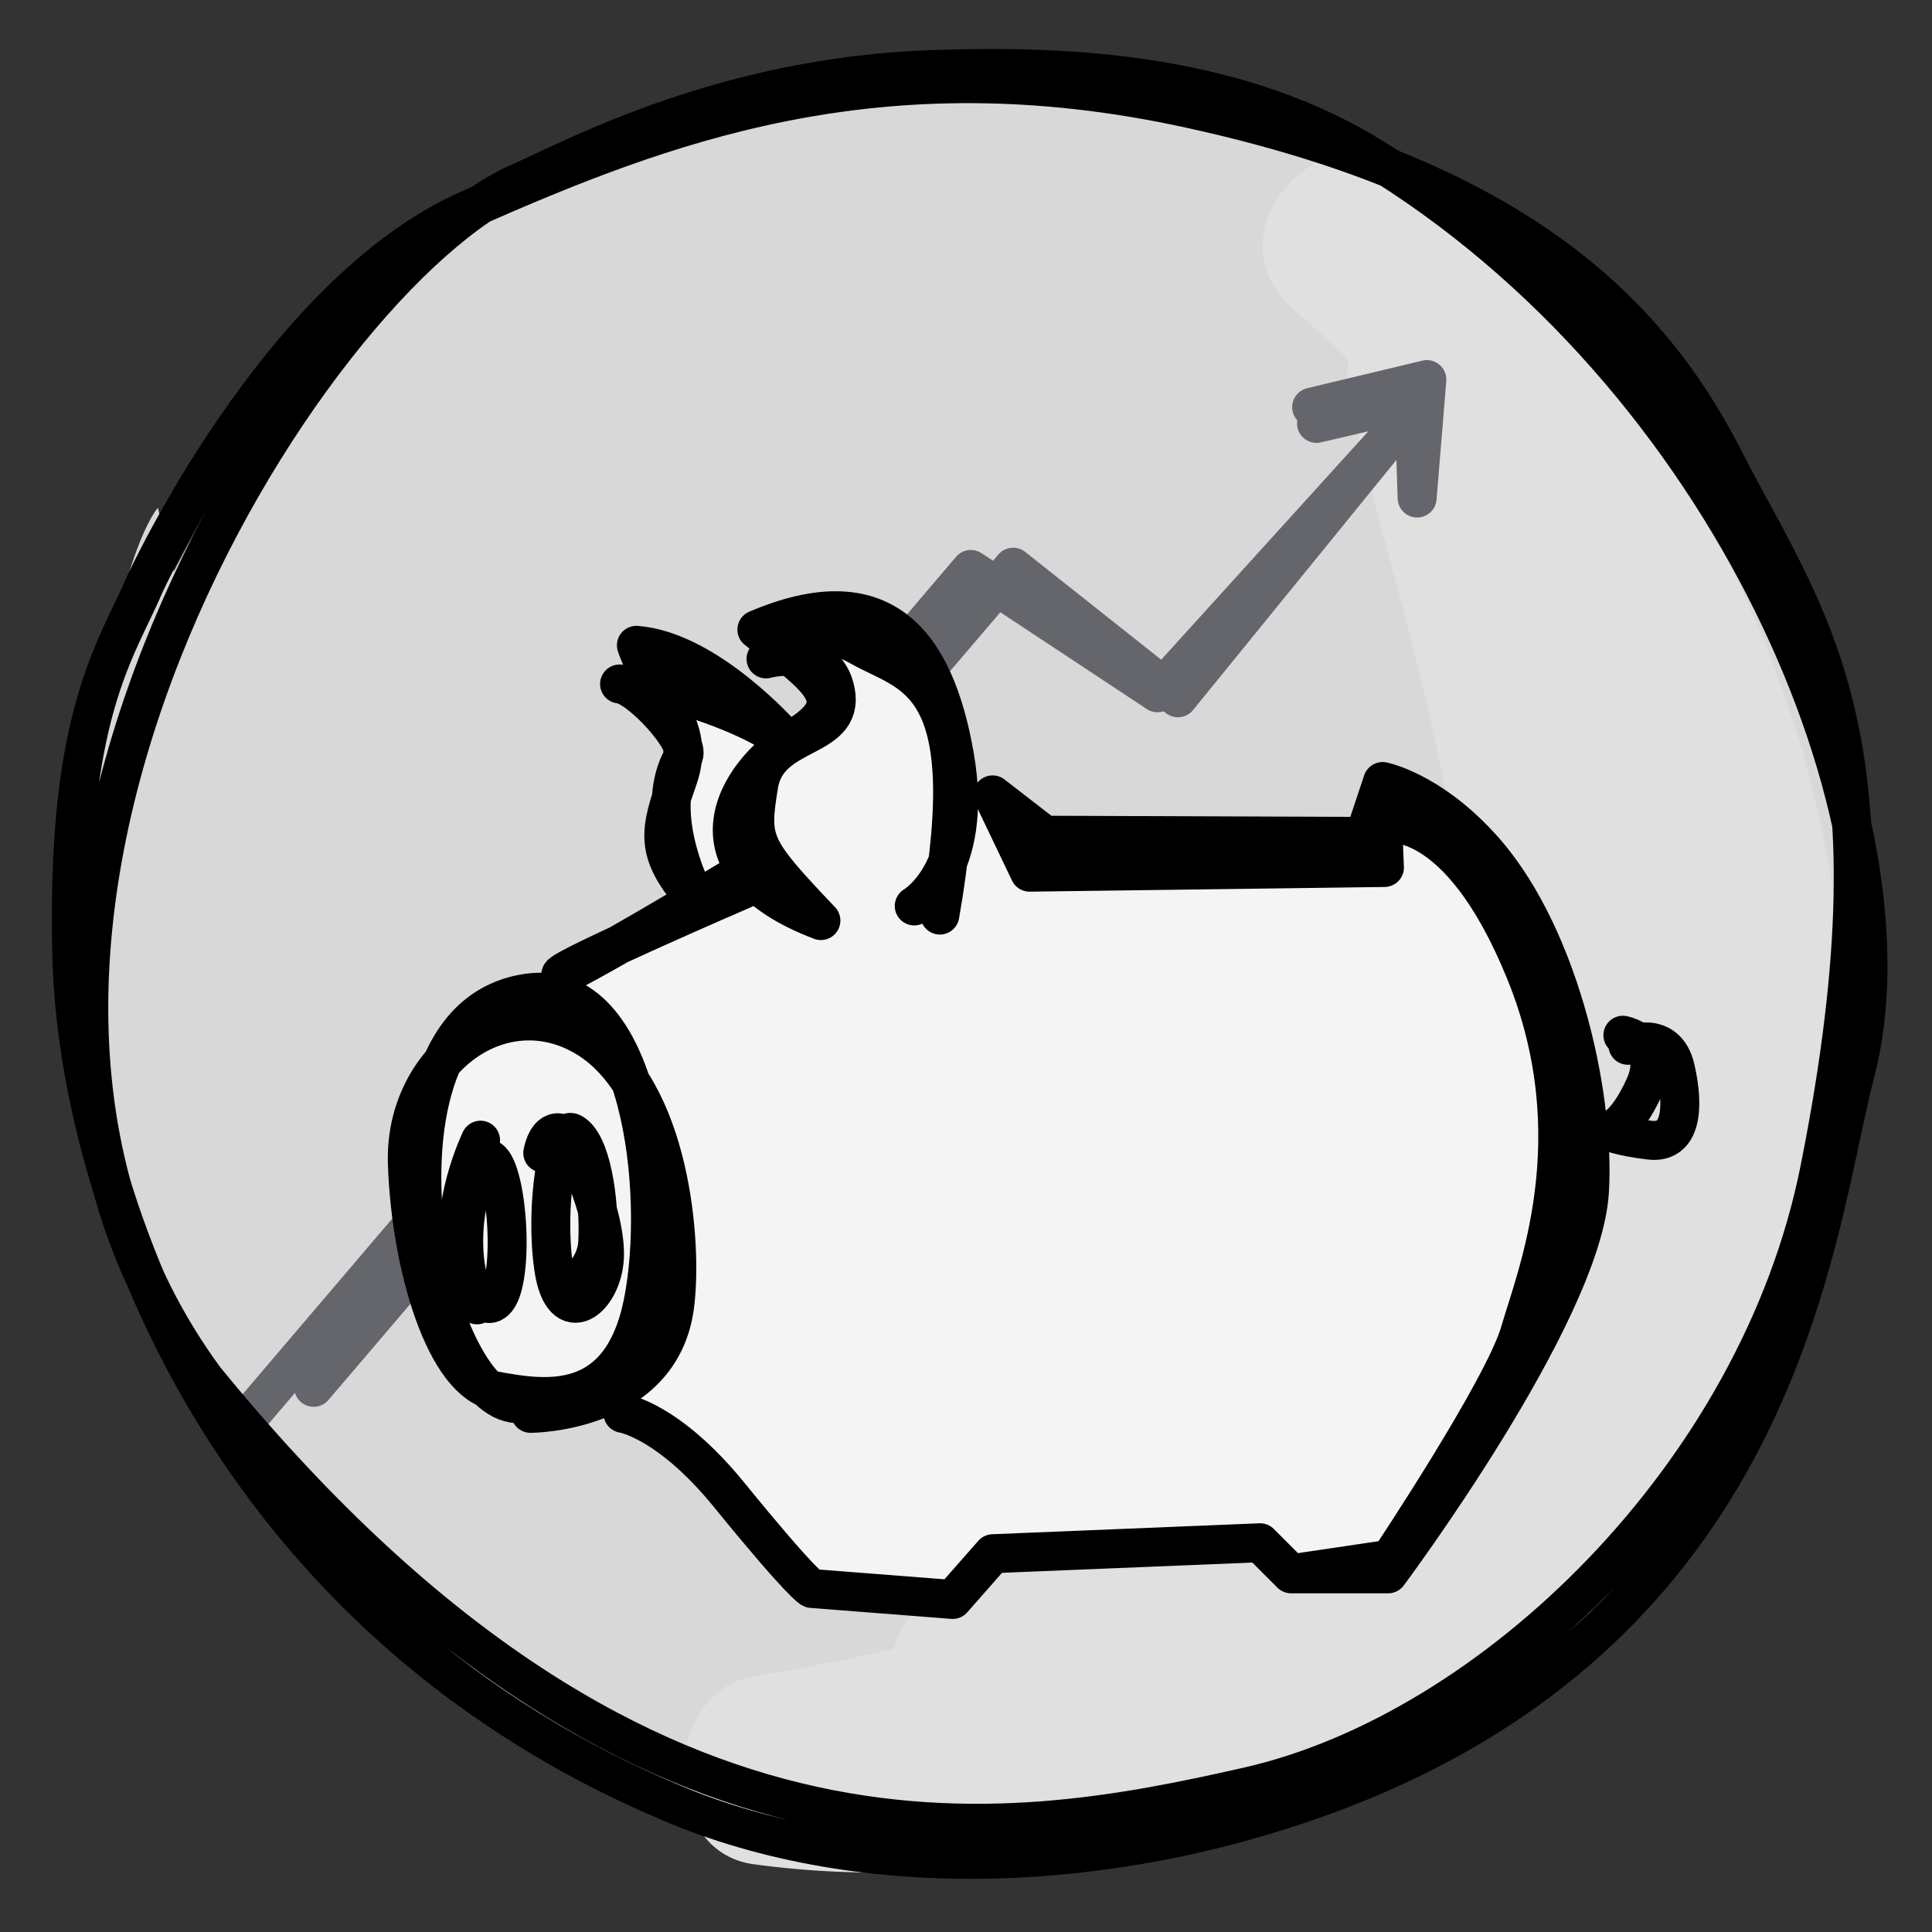 <?xml version="1.0" encoding="utf-8"?>
<!-- Generator: Adobe Illustrator 16.0.4, SVG Export Plug-In . SVG Version: 6.00 Build 0)  -->
<!DOCTYPE svg PUBLIC "-//W3C//DTD SVG 1.1//EN" "http://www.w3.org/Graphics/SVG/1.1/DTD/svg11.dtd">
<svg version="1.1" id="Ebene_2" xmlns="http://www.w3.org/2000/svg" xmlns:xlink="http://www.w3.org/1999/xlink" x="0px" y="0px"
	 width="99.212px" height="99.213px" viewBox="0 0 99.212 99.213" enable-background="new 0 0 99.212 99.213" xml:space="preserve">
<rect x="0" y="0" width="99.212" height="99.213" fill="#333333" stroke="none"/>
<path fill="#D8D8D8" d="M9.273,30.743c0,0,5-15.667,14.833-20s21-8.667,37-5.167s25.334,12.666,29.5,20.833s6.465,16.026,3,33.167
	c-3.167,15.667-17,29.334-29.5,32.167c-12.576,2.851-31.667,5.167-53.833-22c-19-23.334,6-56.334,17.167-61.167
	c4.833-2.167,23.167-11.167,42,0.167s29.166,33.667,25.833,46.333c-2.057,7.814-3.5,28-26.5,36.833
	c-10.447,4.012-23.143,5.053-33.5,1c-19.167-7.5-31.57-22.507-31-44.167c0.5-19,3.833-22.667,3.833-22.667"/>
<g>
	<g>
		<path fill="#E0E0E0" d="M66.487,15.945C79.17,26.81,88.11,45.72,82.578,62.311c-2.09,6.267-7.83,13.096-13.168,16.855
			c-7.452,5.25-19.082,8.141-28.058,6.922c0,3.214,0,6.429,0,9.643c9.366-1.567,19.532-4.538,27.687-9.523
			c7.405-4.526,12.304-12.644,15.557-20.464c7.061-16.975,5.356-36.393-6.953-50.453c-3.549-4.054-9.267,0.334-8.357,4.865
			c1.333,6.643,3.538,13.067,4.789,19.728c1.146,6.107-0.327,11.545-3.134,16.923c-5.089,9.752-13.257,19.313-22.773,24.952
			c-5.542,3.283-0.514,11.93,5.047,8.635c11.432-6.773,20.883-18.041,26.983-29.732c3.096-5.932,4.614-12.145,4.139-18.843
			c-0.589-8.308-3.778-16.207-5.407-24.321c-2.786,1.622-5.572,3.243-8.357,4.865c9.71,11.09,10.001,26.185,4.922,39.424
			c-2.482,6.471-6.7,12.851-12.669,16.5c-6.956,4.252-16.172,6.47-24.13,7.802c-4.729,0.792-4.857,8.983,0,9.643
			c11.366,1.544,23.594-1.091,33.647-6.61c8.441-4.635,14.881-13.341,18.954-21.89c9.299-19.523-2.572-45.367-17.736-58.357
			C68.69,4.703,61.583,11.743,66.487,15.945L66.487,15.945z"/>
	</g>
</g>
<polyline fill="none" stroke="#65666C" stroke-width="2" stroke-linecap="round" stroke-linejoin="round" stroke-miterlimit="10" points="
	16.106,71.242 52.028,29.127 60.489,35.833 71.606,22.159 59.44,35.576 49.856,29.242 12.94,72.575 "/>
<polyline fill="none" stroke="#65666C" stroke-width="2" stroke-linecap="round" stroke-linejoin="round" stroke-miterlimit="10" points="
	67.606,21.742 72.606,20.576 72.773,25.576 73.273,19.492 67.356,20.909 "/>
<path fill="#F4F4F4" d="M71.17,41.51l-0.518,1.812l-17.433,0.863l-2.503-3.021h-1.208c0,0-1.208-9.665-8.716-8.975
	c2.157,3.021,2.503,4.92,0,5.783c-3.193-2.417-7.767-4.661-7.767-4.661l0.086,2.33c0,0,2.157,0.949,1.812,3.193
	c-0.345,2.244-0.949,5.178,0.95,7.508c-2.935,1.467-7.595,4.143-7.595,4.143s-2.849,0.433-4.488,2.159
	c-1.639,1.725-3.106,4.056-2.848,8.025s2.417,10.441,4.833,11.563c2.417,1.123,5.092-0.086,5.092-0.086s1.295-0.517,3.193,1.468
	s7.076,7.854,7.076,7.854l7.336,0.776l2.589-2.33l13.981-0.95c0,0,0.604,1.813,0.863,1.899s5.264,0.172,5.264,0.172
	S81.612,66.97,81.44,59.893C81.266,52.815,79.108,42.459,71.17,41.51z"/>
<path fill="none" stroke="#000000" stroke-width="2" stroke-linecap="round" stroke-linejoin="round" stroke-miterlimit="10" d="
	M7.44,29.993c0,0,6.833-14.917,16.667-19.25s21-8.667,37-5.167s23.25,9.833,27.417,18s9.417,14,4.917,36.5
	C90.305,75.749,76.607,88.91,64.106,91.743c-12.576,2.851-31.417,6.25-53.583-20.917c-16.417-22.333,5.083-56.667,16.25-61.5
	c2.992-1.341,10.526-5.372,21-5.75c6.446-0.232,15.242,0.015,22.417,4.333c18.833,11.333,28.416,34.5,25.083,47.167
	c-2.057,7.814-3.5,28-26.5,36.833c-10.447,4.012-23.143,5.053-33.5,1c-23.583-9.5-31.25-31.25-31.583-43.75
	S6.023,33.326,7.44,29.993z"/>
<path fill="none" stroke="#000000" stroke-width="2" stroke-linecap="round" stroke-linejoin="round" stroke-miterlimit="10" d="
	M27.243,72.579c0,0,6.645,0,7.395-5.478c0.435-3.179-0.188-11.182-4.51-13.813c-4.323-2.632-9.397,1.128-9.209,6.484
	c0.188,5.355,1.973,11.181,4.511,11.651c2.537,0.47,6.469,1.098,7.596-4.541s-0.099-16.755-5.955-15.88
	c-5.783,0.864-5.775,9.24-5.118,12.998c0.657,3.759,2.442,7.986,4.604,8.081"/>
<path fill="none" stroke="#000000" stroke-width="2" stroke-linecap="round" stroke-linejoin="round" stroke-miterlimit="10" d="
	M27.872,59.208c0,0,0.188-1.128,0.846-1.034c0.657,0.094,2.416,4.219,2.322,6.379c-0.093,2.16-2.134,3.771-2.604,0.575
	c-0.47-3.195,0.232-7.324,0.939-6.954c0.975,0.51,1.433,3.454,1.32,5.603c-0.076,1.444-1.243,2.216-1.507,2.291"/>
<path fill="none" stroke="#000000" stroke-width="2" stroke-linecap="round" stroke-linejoin="round" stroke-miterlimit="10" d="
	M24.677,58.55c0,0-1.663,3.414-0.973,6.262c0.505,2.082,1.985,3.452,2.289,0.129c0.292-3.195-0.751-7.799-1.785-4.041
	c-1.034,3.759,0.282,6.107,0.282,6.107"/>
<path fill="none" stroke="#000000" stroke-width="2" stroke-linecap="round" stroke-linejoin="round" stroke-miterlimit="10" d="
	M31.989,72.579c0,0,2.33,0.345,5.467,4.201c3.761,4.622,4.229,4.792,4.229,4.792l7.235,0.563l2.067-2.349l13.719-0.563l1.597,1.597
	h4.98c0,0,9.959-13.344,10.338-19.639c0.309-5.181-1.693-13.626-5.734-17.855c-2.537-2.725-4.886-3.194-4.886-3.194l-0.94,2.819
	l-16.413-0.061l-2.676-2.071l1.899,3.97l18.223-0.241l-0.094-2.255c0,0,3.853-0.939,7.329,7.612s0.564,15.597-0.281,18.511
	s-6.672,11.652-6.672,11.652l-5.074,0.752l-1.597-1.597"/>
<path fill="none" stroke="#000000" stroke-width="2" stroke-linecap="round" stroke-linejoin="round" stroke-miterlimit="10" d="
	M83.596,53.679c0,0,1.971-0.861,2.441,1.206s0.283,3.852-1.314,3.665c-1.598-0.188-2.162-0.47-2.162-0.47s0.848,0,1.879-2.255
	c1.033-2.255-1.102-2.664-1.102-2.664"/>
<path fill="none" stroke="#000000" stroke-width="2" stroke-linecap="round" stroke-linejoin="round" stroke-miterlimit="10" d="
	M46.948,46.522c0,0,3.101-1.786,2.067-7.706c-1.034-5.92-3.758-9.209-10.148-6.484c3.194,2.538,5.075,3.666,1.973,5.545
	c-3.101,1.879-5.916,6.653,1.315,9.396c-3.57-3.758-3.665-4.041-3.195-6.954s4.416-2.255,3.947-4.792
	c-0.47-2.537-3.57-1.691-3.57-1.691s2.161-2.162,4.792-0.658c2.631,1.504,6.295,1.503,4.134,13.813"/>
<path fill="none" stroke="#000000" stroke-width="2" stroke-linecap="round" stroke-linejoin="round" stroke-miterlimit="10" d="
	M38.19,45.659c0,0-9.299,4.018-9.394,4.395c-0.094,0.377,8.977-5.062,8.977-5.062"/>
<path fill="none" stroke="#000000" stroke-width="2" stroke-linecap="round" stroke-linejoin="round" stroke-miterlimit="10" d="
	M40.188,37.798c0,0-3.843-4.378-7.508-4.66c1.033,2.913,3.085,4.081,2.146,6.806c-0.94,2.725-1.315,3.758,0.939,6.296
	c-1.316-2.631-1.797-5.526-0.669-7.406c0.375-0.752-2.246-3.617-3.28-3.71c3.194,0.188,6.835,1.852,7.681,2.416"/>
</svg>
